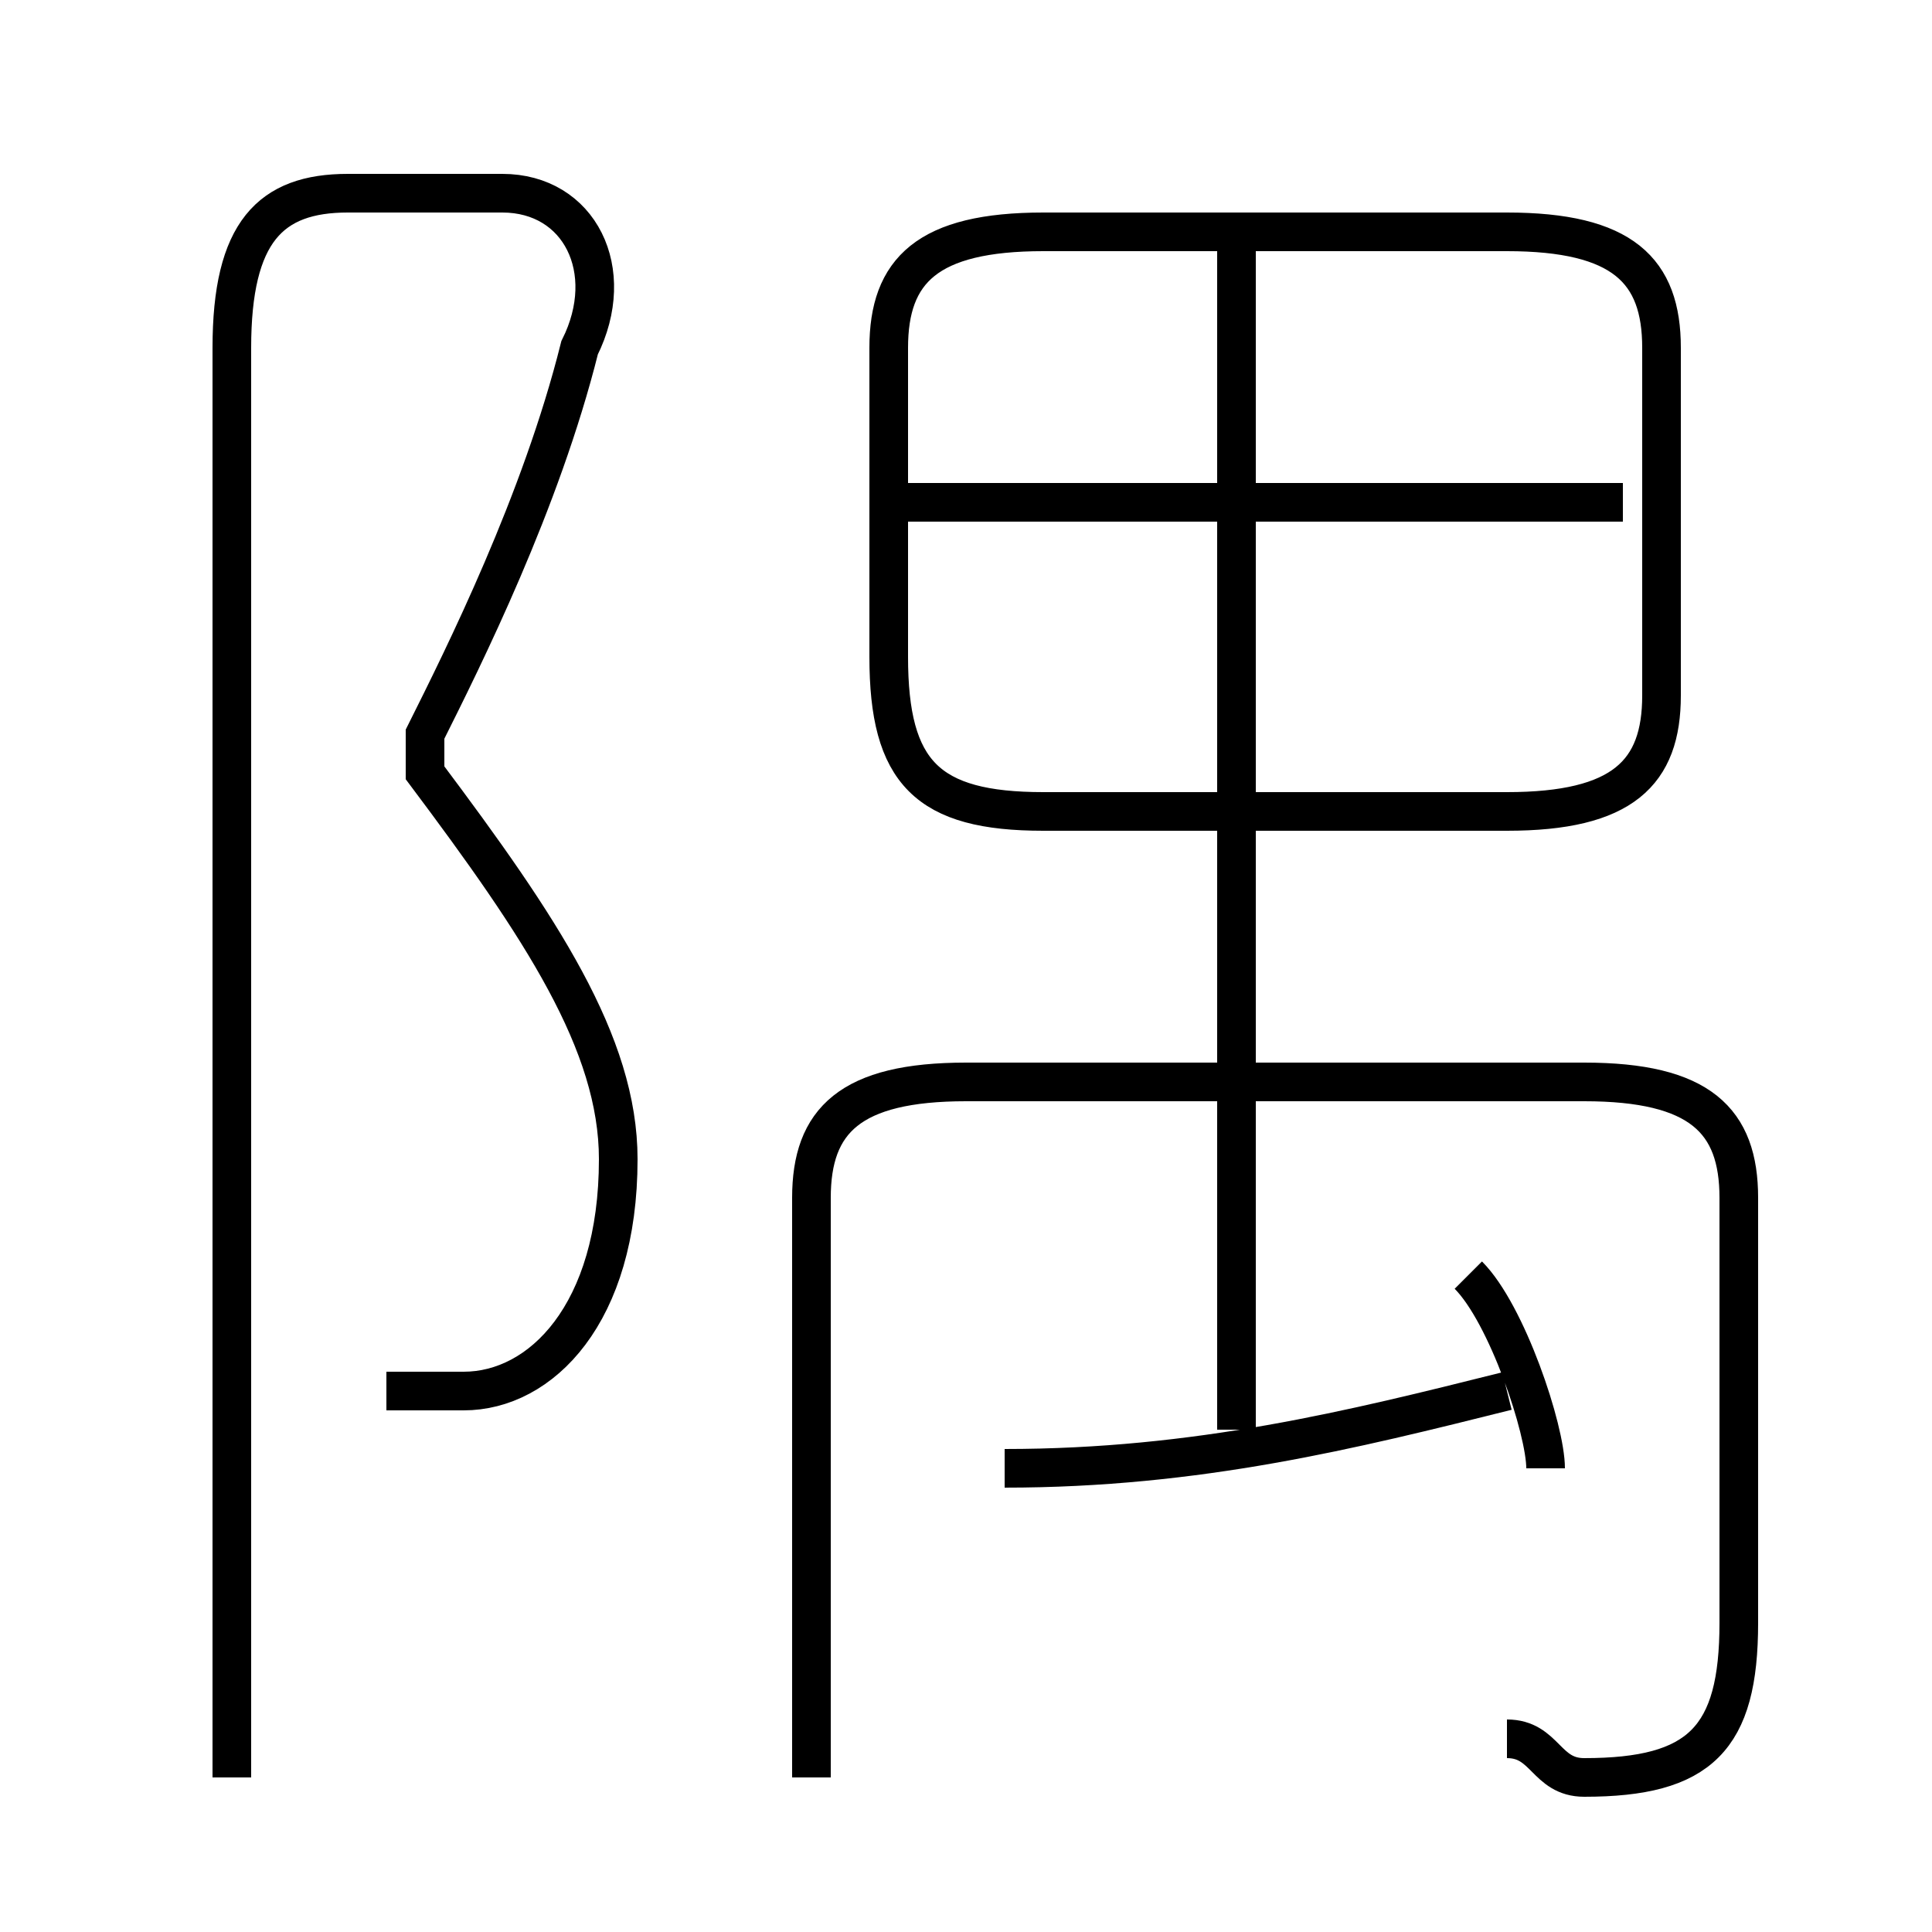 <?xml version='1.0' encoding='utf8'?>
<svg viewBox="0.0 -6.0 50.0 50.0" version="1.1" xmlns="http://www.w3.org/2000/svg">
<rect x="0.0" y="-6.0" width="50.0" height="50.0" fill="#808080" stroke="none"/>
<rect x="-1000" y="-1000" width="2000" height="2000" stroke="white" fill="white"/>
<g style="fill:white;stroke:#000000;  stroke-width:1">
<path d="M 10 -8 C 11 -8 11 -8 12 -8 C 14 -8 16 -10 16 -14 C 16 -17 14 -20 11 -24 L 11 -25 C 12 -27 14 -31 15 -35 C 16 -37 15 -39 13 -39 L 9 -39 C 7 -39 6 -38 6 -35 L 6 2 M 26 -6 C 31 -6 35 -7 39 -8 M 39 1 C 40 1 40 2 41 2 C 44 2 45 1 45 -2 L 45 -13 C 45 -15 44 -16 41 -16 L 25 -16 C 22 -16 21 -15 21 -13 L 21 2 M 40 -6 C 40 -7 39 -10 38 -11 M 32 -7 L 32 -38 M 42 -31 L 23 -31 M 27 -23 L 39 -23 C 42 -23 43 -24 43 -26 L 43 -35 C 43 -37 42 -38 39 -38 L 27 -38 C 24 -38 23 -37 23 -35 L 23 -27 C 23 -24 24 -23 27 -23 Z" transform="translate(0.0 38.0)" />
</g>
</svg>